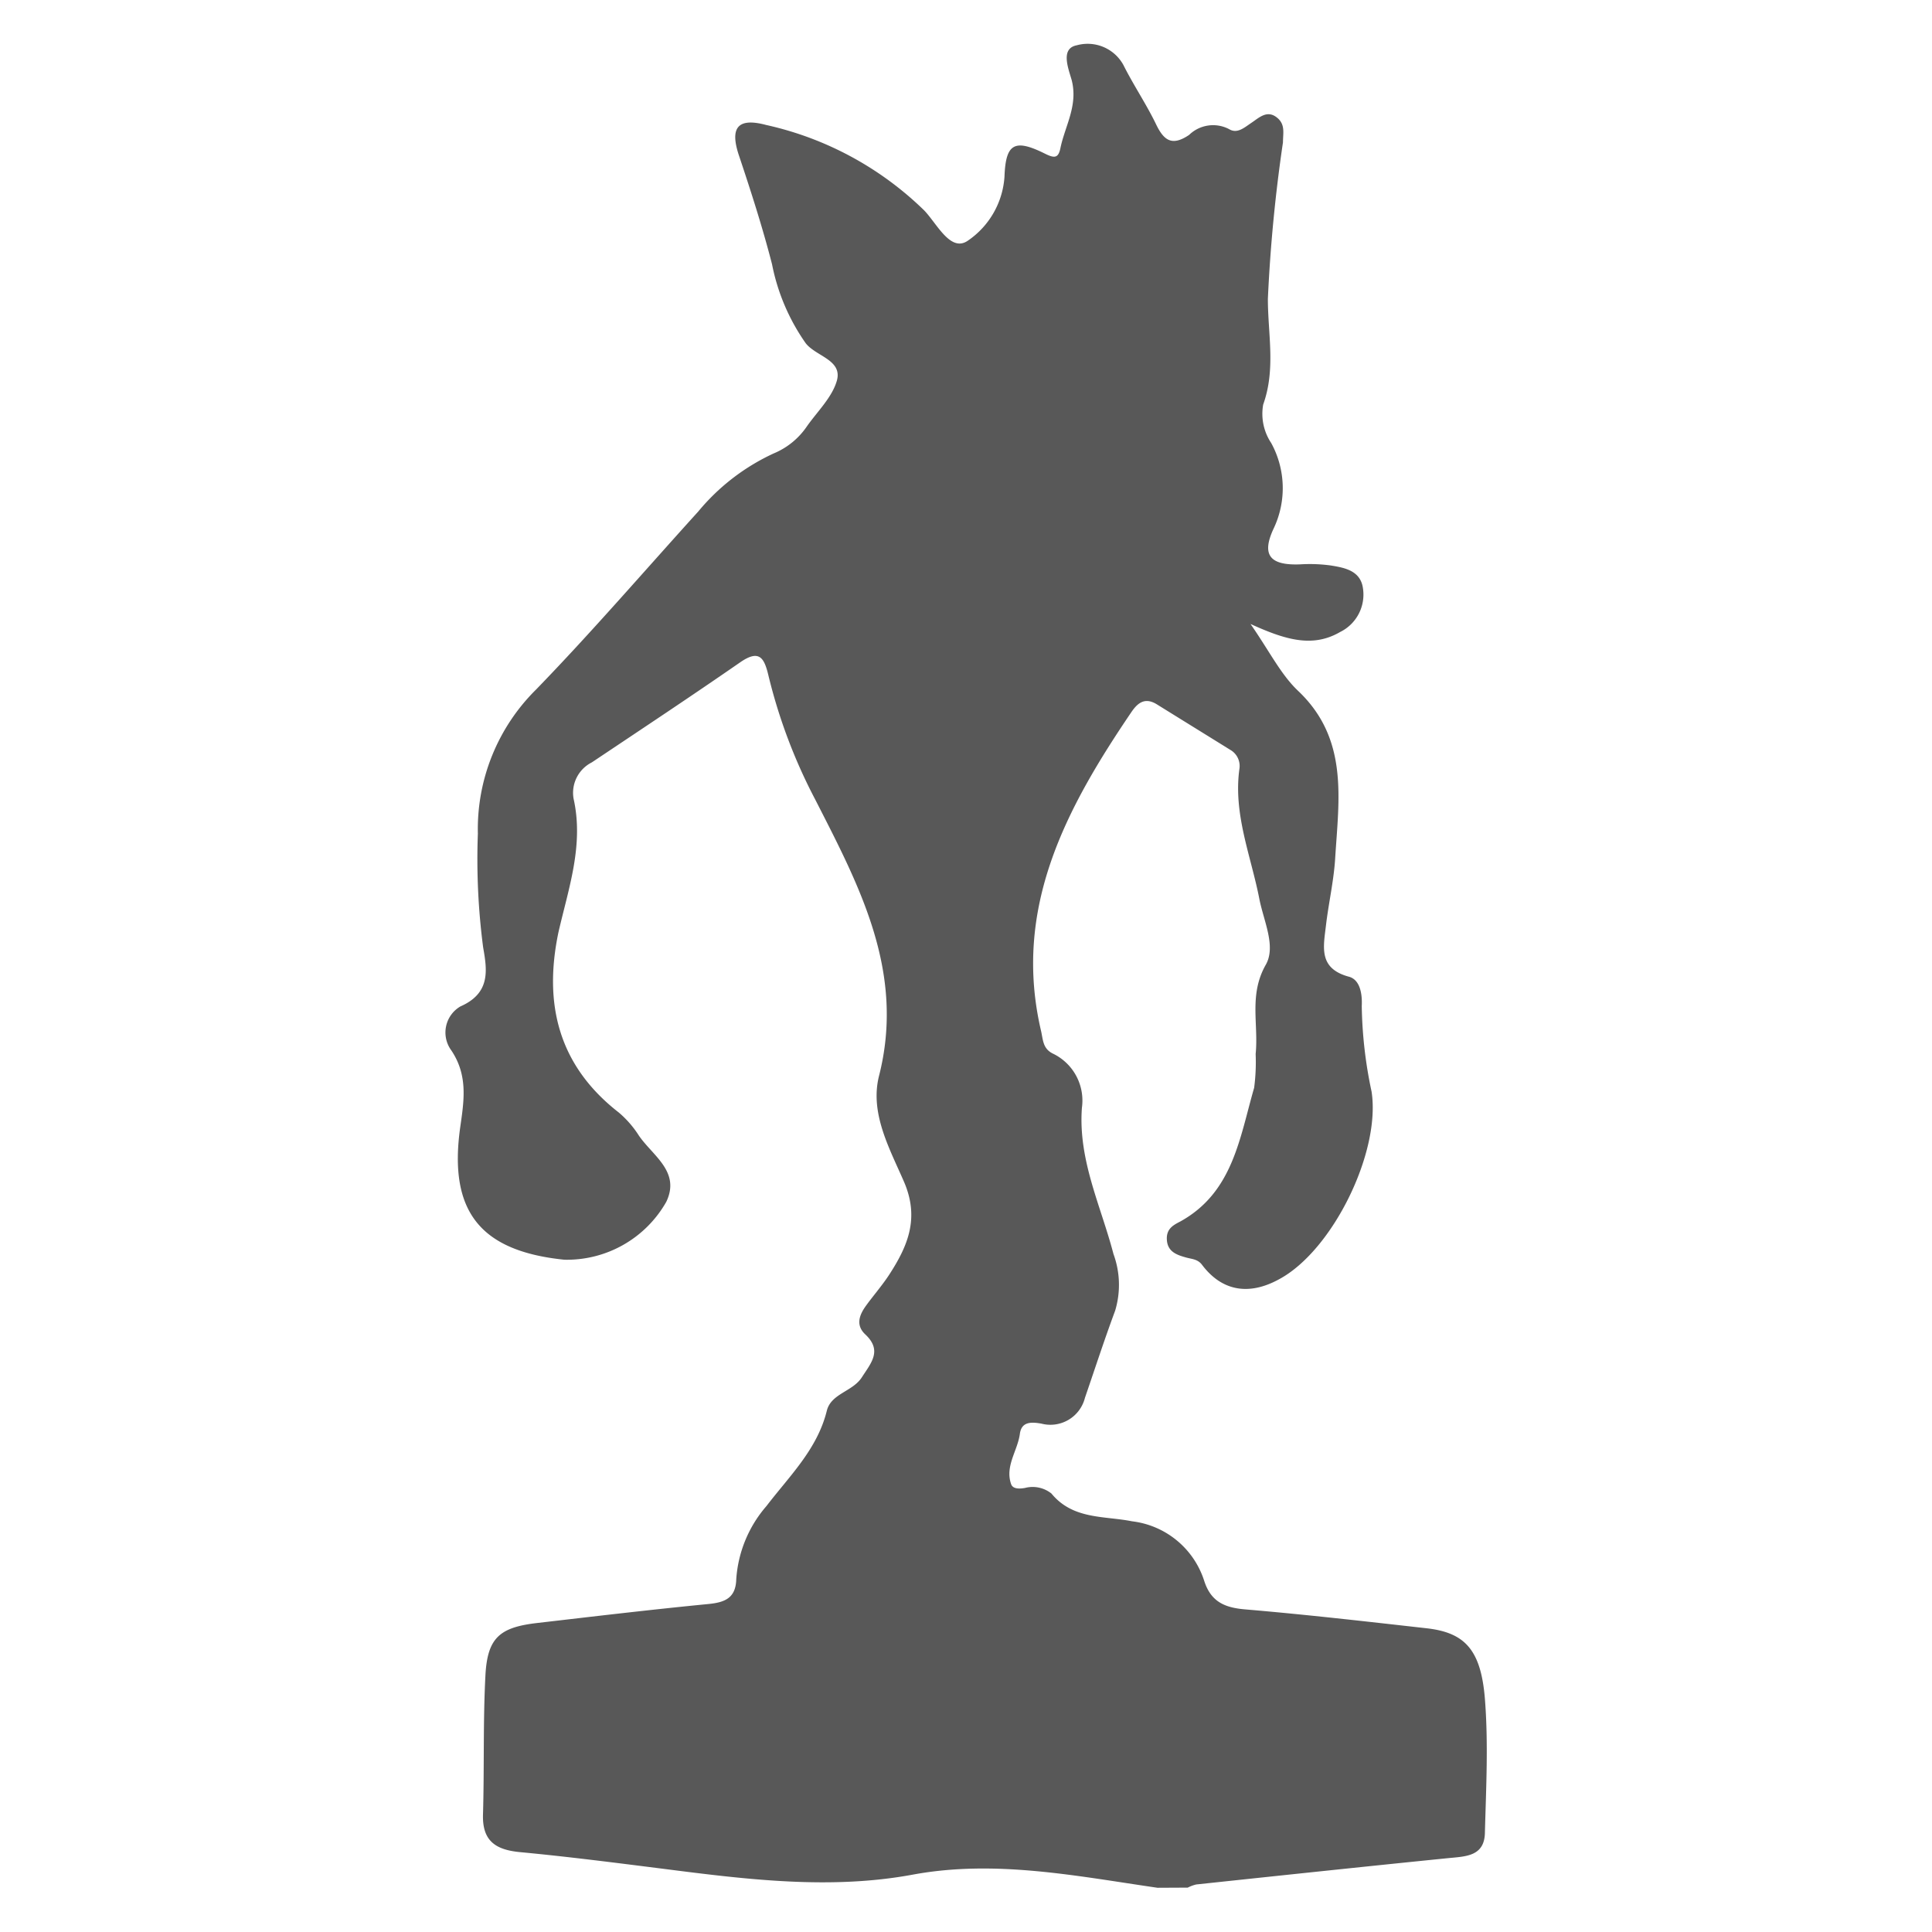 <svg id="Capa_1" data-name="Capa 1" xmlns="http://www.w3.org/2000/svg" viewBox="0 0 128 128"><defs><style>.cls-1{fill:#585858;}</style></defs><title>iconos-totaku</title><path class="cls-1" d="M76.69,125.07c-5.38-.78-10.76-1.88-16.22-.87s-11,.32-16.47-.38c-3.17-.4-6.35-.81-9.53-1.11-1.62-.15-2.53-.73-2.47-2.51.09-3.06,0-6.13.16-9.19.13-2.49.93-3.19,3.41-3.48,3.79-.44,7.57-.89,11.37-1.26,1.1-.11,1.81-.4,1.84-1.66a8.23,8.23,0,0,1,2-4.83c1.53-2,3.37-3.76,4-6.32.29-1.14,1.71-1.26,2.32-2.21s1.37-1.77.23-2.84c-.63-.59-.42-1.24,0-1.84s1.11-1.39,1.59-2.13c1.21-1.87,2-3.69,1-6.08-.95-2.21-2.3-4.56-1.69-7.05C60,64.4,56.93,58.69,54,52.95a35.71,35.71,0,0,1-3.09-8.2c-.28-1.18-.61-1.74-1.87-.87-3.25,2.25-6.54,4.43-9.83,6.63A2.26,2.26,0,0,0,38,52.91c.69,3.08-.33,5.93-1,8.85-1,4.76,0,8.84,4,11.95a6.78,6.78,0,0,1,1.33,1.53c.92,1.34,2.77,2.39,1.81,4.39a7.57,7.57,0,0,1-6.75,3.83c-5.58-.57-7.68-3.21-6.9-8.77.25-1.76.53-3.43-.59-5.1a2,2,0,0,1,.6-2.91c2-.88,1.78-2.38,1.51-3.91a44.91,44.91,0,0,1-.35-7.54,13,13,0,0,1,3.87-9.56c3.69-3.81,7.16-7.84,10.73-11.78a14.2,14.2,0,0,1,5-3.85,4.94,4.94,0,0,0,2.19-1.78c.7-1,1.69-1.94,2-3.06.36-1.36-1.39-1.59-2.07-2.46a13.67,13.67,0,0,1-2.23-5.23c-.63-2.45-1.4-4.84-2.2-7.23-.61-1.84-.06-2.5,1.81-2a21.71,21.71,0,0,1,10.47,5.66c.85.88,1.75,2.81,2.9,2a5.57,5.57,0,0,0,2.42-4.24c.08-2.19.66-2.53,2.7-1.51.61.3.86.29,1-.35C70.55,8.35,71.44,7,71,5.3c-.23-.8-.75-2.09.34-2.3a2.7,2.7,0,0,1,3.09,1.31c.67,1.34,1.52,2.59,2.17,3.94.53,1.1,1.08,1.43,2.18.69a2.28,2.28,0,0,1,2.66-.38c.54.32,1-.11,1.48-.43s1-.84,1.63-.38S85,8.8,85,9.43a102.74,102.74,0,0,0-1,10.37c0,2.33.53,4.66-.31,7a3.48,3.48,0,0,0,.53,2.55A6.23,6.23,0,0,1,84.39,35c-.84,1.78-.25,2.47,1.75,2.39a10.34,10.34,0,0,1,2,.07c.94.15,2,.34,2.16,1.52a2.76,2.76,0,0,1-1.51,2.89c-1.84,1.07-3.65.51-5.94-.53,1.25,1.8,2,3.33,3.13,4.41,3.39,3.19,2.72,7.18,2.48,11.1-.09,1.49-.44,3-.61,4.45s-.51,2.86,1.52,3.41c.75.2.89,1.17.85,1.94a29,29,0,0,0,.65,5.67c.62,4-2.57,10.52-6.12,12.43-2,1.1-3.79.8-5.11-.95-.29-.39-.69-.38-1.07-.49-.61-.17-1.2-.38-1.26-1.14s.42-1,.9-1.25c3.48-1.93,3.92-5.54,4.88-8.85a13,13,0,0,0,.1-2.24c.2-2-.46-3.92.67-5.91.7-1.23-.15-2.92-.43-4.39-.56-2.86-1.74-5.62-1.31-8.63a1.23,1.23,0,0,0-.61-1.22c-1.61-1-3.23-2-4.84-3-.76-.48-1.25-.18-1.7.48-4.33,6.38-7.9,13-6,21.13.14.6.11,1.19.8,1.52a3.45,3.45,0,0,1,1.91,3.58c-.26,3.47,1.26,6.5,2.09,9.69a5.93,5.93,0,0,1,.11,3.76c-.71,1.91-1.34,3.85-2,5.77A2.36,2.36,0,0,1,69,94.32c-.68-.12-1.32-.14-1.43.67-.15,1.13-1,2.14-.58,3.34.12.34.58.31.92.25a2,2,0,0,1,1.75.37c1.43,1.74,3.5,1.47,5.34,1.84a5.73,5.73,0,0,1,4.78,3.94c.45,1.41,1.38,1.79,2.76,1.9,4,.34,8,.8,12,1.25,2.51.29,3.58,1.42,3.84,4.69.23,2.91.08,5.86,0,8.79,0,1.65-1.28,1.63-2.47,1.75-5.55.56-11.1,1.15-16.65,1.74a2.46,2.46,0,0,0-.57.21Z"/></svg>
